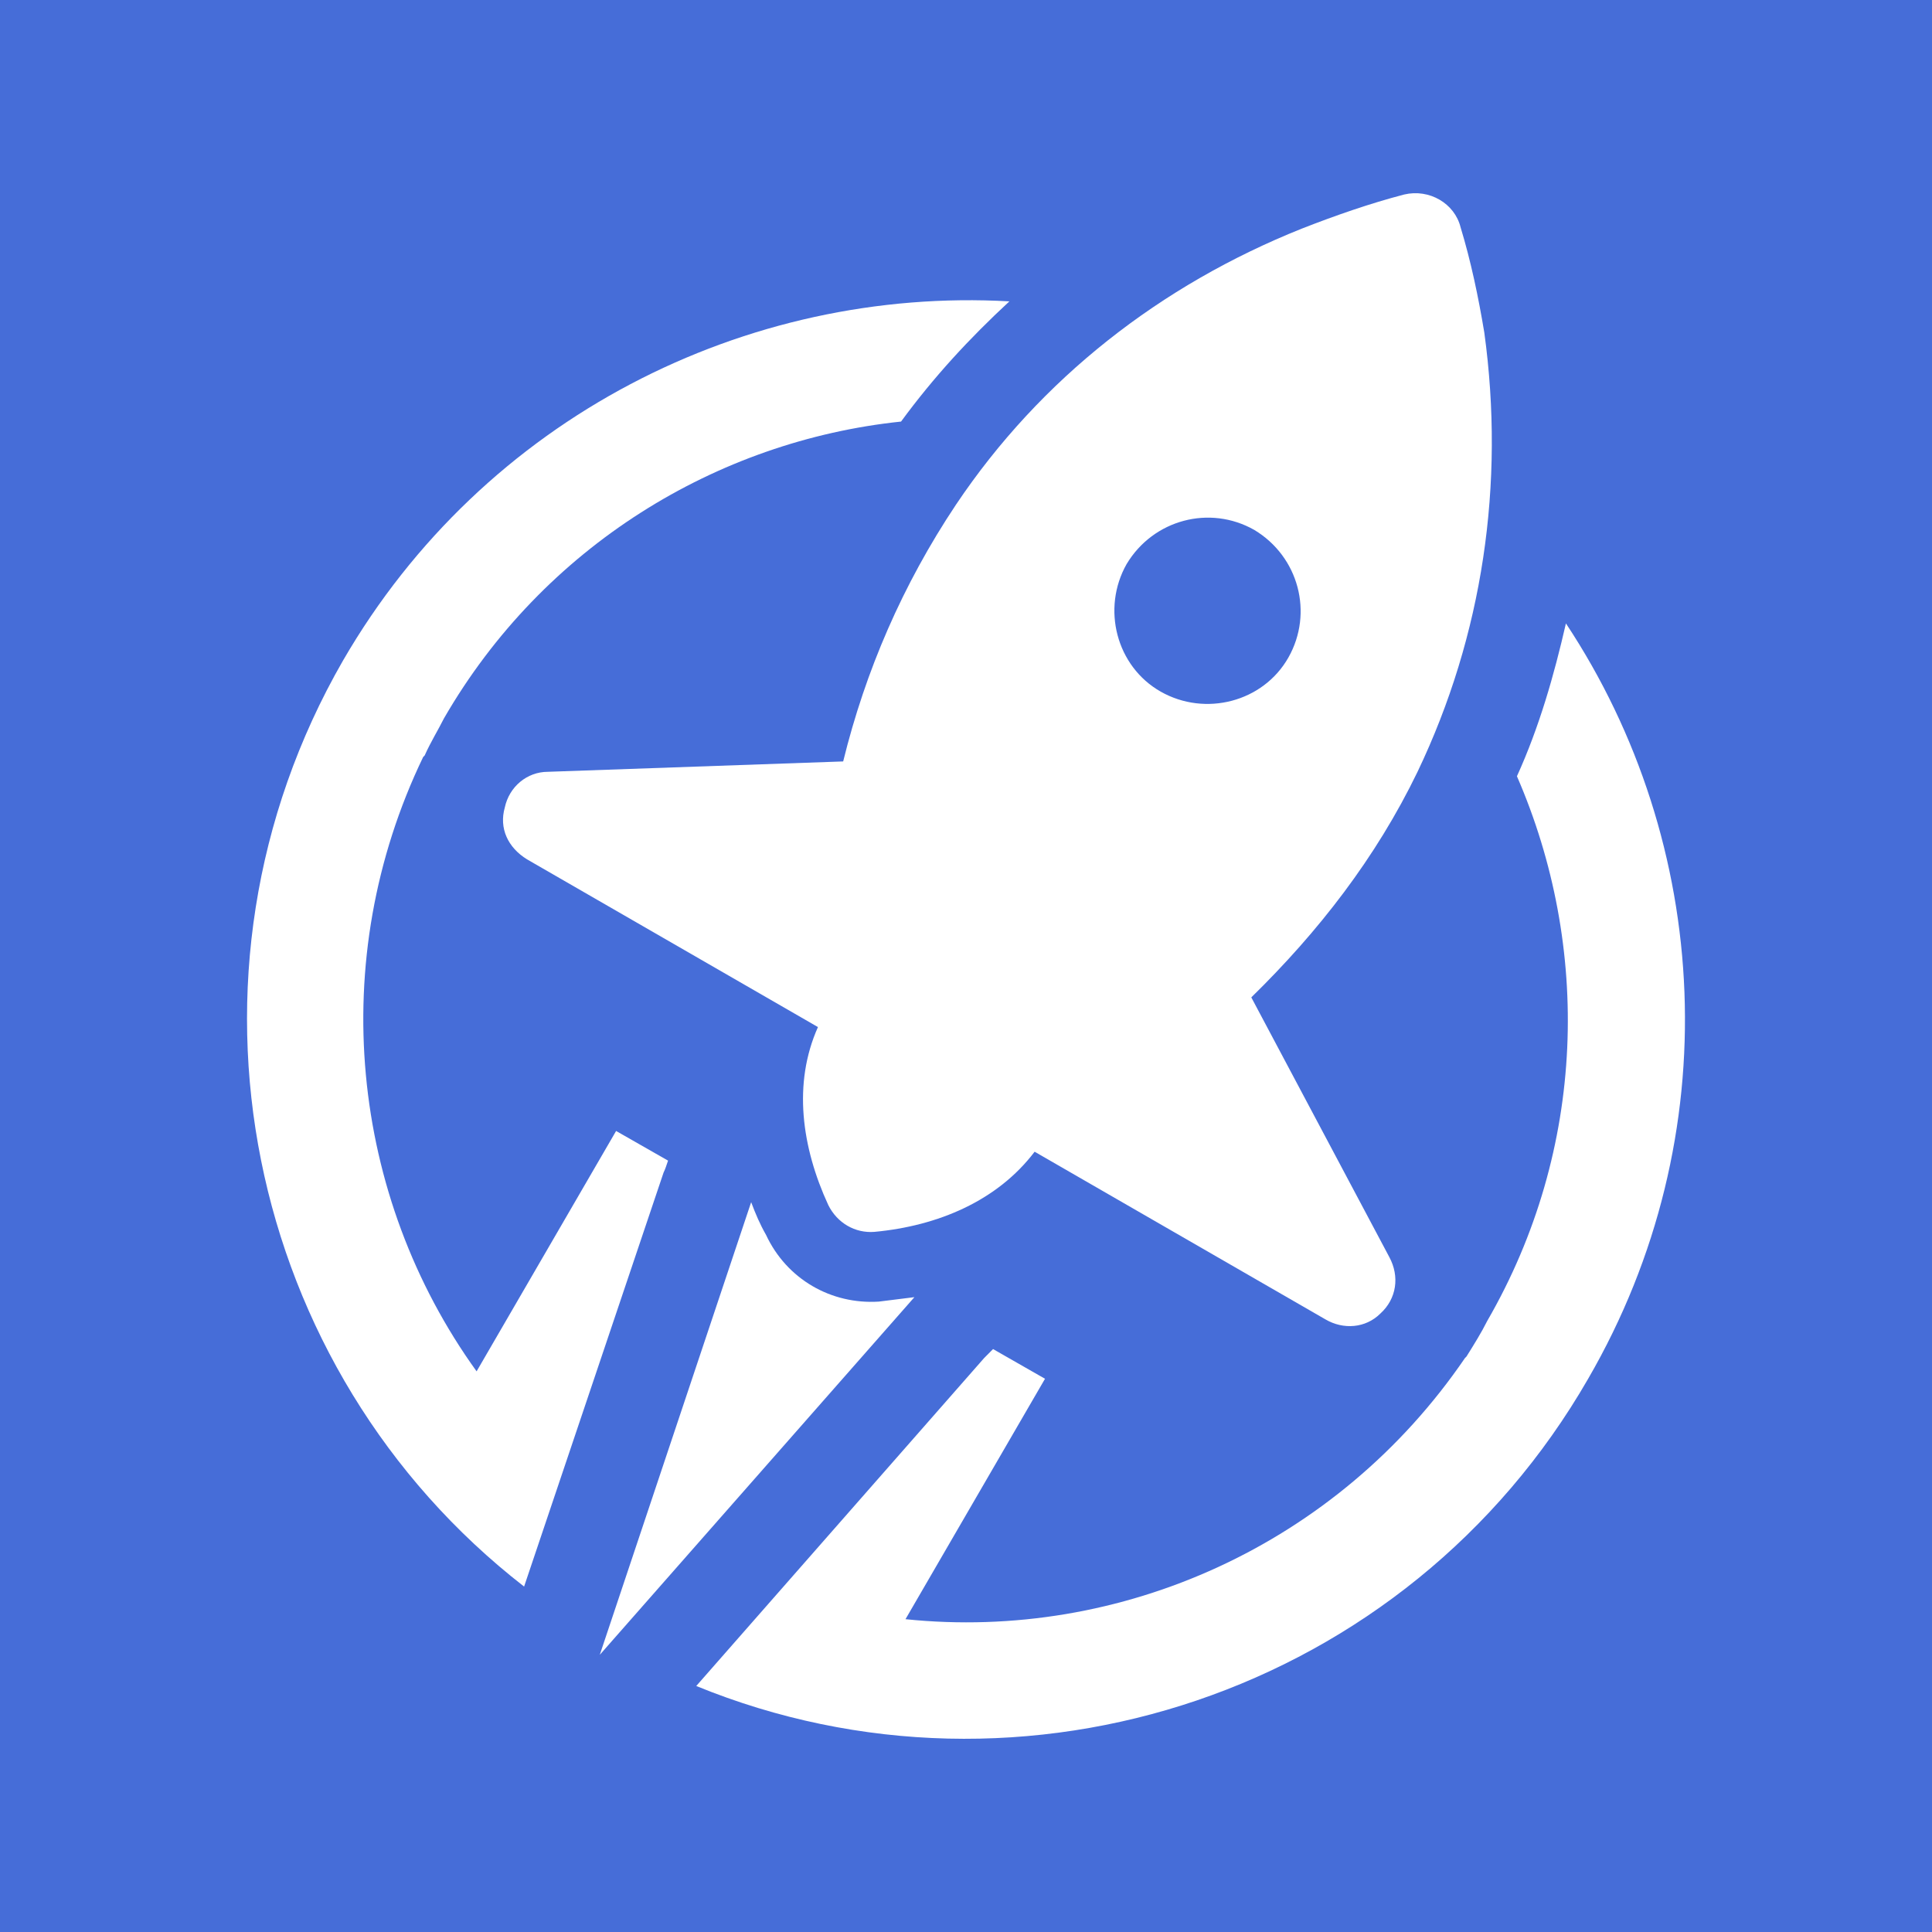 <?xml version="1.0" encoding="utf-8"?>
<!-- Generator: Adobe Illustrator 16.0.0, SVG Export Plug-In . SVG Version: 6.00 Build 0)  -->
<!DOCTYPE svg PUBLIC "-//W3C//DTD SVG 1.1//EN" "http://www.w3.org/Graphics/SVG/1.1/DTD/svg11.dtd">
<svg version="1.1" xmlns="http://www.w3.org/2000/svg" xmlns:xlink="http://www.w3.org/1999/xlink" x="0px" y="0px" width="350px"
	 height="350px" viewBox="0 0 350 350" enable-background="new 0 0 350 350" xml:space="preserve">
<g id="Logos">
	<rect fill="#466DD8" width="350" height="350"/>
	<g>
		<g>
			<path fill-rule="evenodd" clip-rule="evenodd" fill="#FFFFFF" d="M274.807,140.625c13.443,30.921,12.637,67.48-5.377,98.67
				c-1.074,2.152-2.418,4.297-3.764,6.453l-0.27,0.271c-23.119,33.873-62.372,51.347-101.356,47.313l25.274-43.556l-9.411-5.379
				c-0.537,0.545-1.075,1.079-1.613,1.621l-52.157,59.415c59.148,24.198,128.779,1.344,161.576-55.657
				c25.545-44.085,22.318-97.053-4.027-136.84C281.529,122.344,278.84,131.754,274.807,140.625 M121.024,210.258l-9.411-5.373
				l-25.272,43.547c-22.849-31.72-27.419-74.468-9.677-111.299l0.268-0.27c1.077-2.42,2.42-4.571,3.494-6.721
				c18.014-31.189,49.471-50.277,82.807-53.771c5.916-8.064,12.369-15.058,19.628-21.776
				c-47.587-2.688-95.177,20.967-120.716,65.062c-32.8,56.994-17.742,128.506,32.801,167.763l25.271-75.013
				C120.487,211.874,120.758,211.063,121.024,210.258"/>
			<path fill-rule="evenodd" clip-rule="evenodd" fill="#FFFFFF" d="M227.221,95.998c8.064,4.839,10.752,15.055,6.184,23.119
				c-4.57,8.066-15.053,10.757-23.121,6.186c-8.064-4.572-10.753-15.058-6.185-23.122C208.939,94.115,219.156,91.426,227.221,95.998
				 M187.432,208.644c-6.725,8.875-17.477,13.447-29.035,14.521c-3.495,0.271-6.723-1.612-8.336-4.839
				c-4.841-10.488-6.451-22.046-1.881-32.263l-52.697-30.381c-3.492-2.15-5.105-5.646-4.031-9.408
				c0.807-3.766,4.031-6.455,7.799-6.455l53.498-1.879c4.033-16.402,10.755-31.994,20.434-46.514
				c15.324-22.853,37.102-39.789,62.641-50.005c6.188-2.42,12.369-4.567,18.555-6.184c4.566-1.076,9.137,1.616,10.214,5.919
				c1.882,6.18,3.228,12.633,4.302,19.083c3.764,27.425-0.27,54.847-12.096,79.579c-7.529,15.596-18.018,29.039-30.114,40.865
				l25.003,47.05c1.885,3.494,1.344,7.528-1.611,10.218c-2.689,2.688-6.725,2.958-9.947,1.075L187.432,208.644z"/>
			<path fill-rule="evenodd" clip-rule="evenodd" fill="#FFFFFF" d="M108.656,299.786l56.997-64.793
				c-2.15,0.269-4.301,0.537-6.454,0.806c-8.603,0.539-16.668-4.033-20.428-12.095c-1.078-1.883-1.885-3.767-2.691-5.917
				L108.656,299.786z"/>
		</g>
	</g>
</g>
<g id="Clear_Space_Guides" display="none">
	<g display="inline">
		<line fill="#EC008B" x1="-176" y1="63.011" x2="364" y2="63.011"/>
		<line fill="#EC008B" x1="224.249" y1="-357" x2="224.249" y2="203"/>
	</g>
</g>
</svg>
